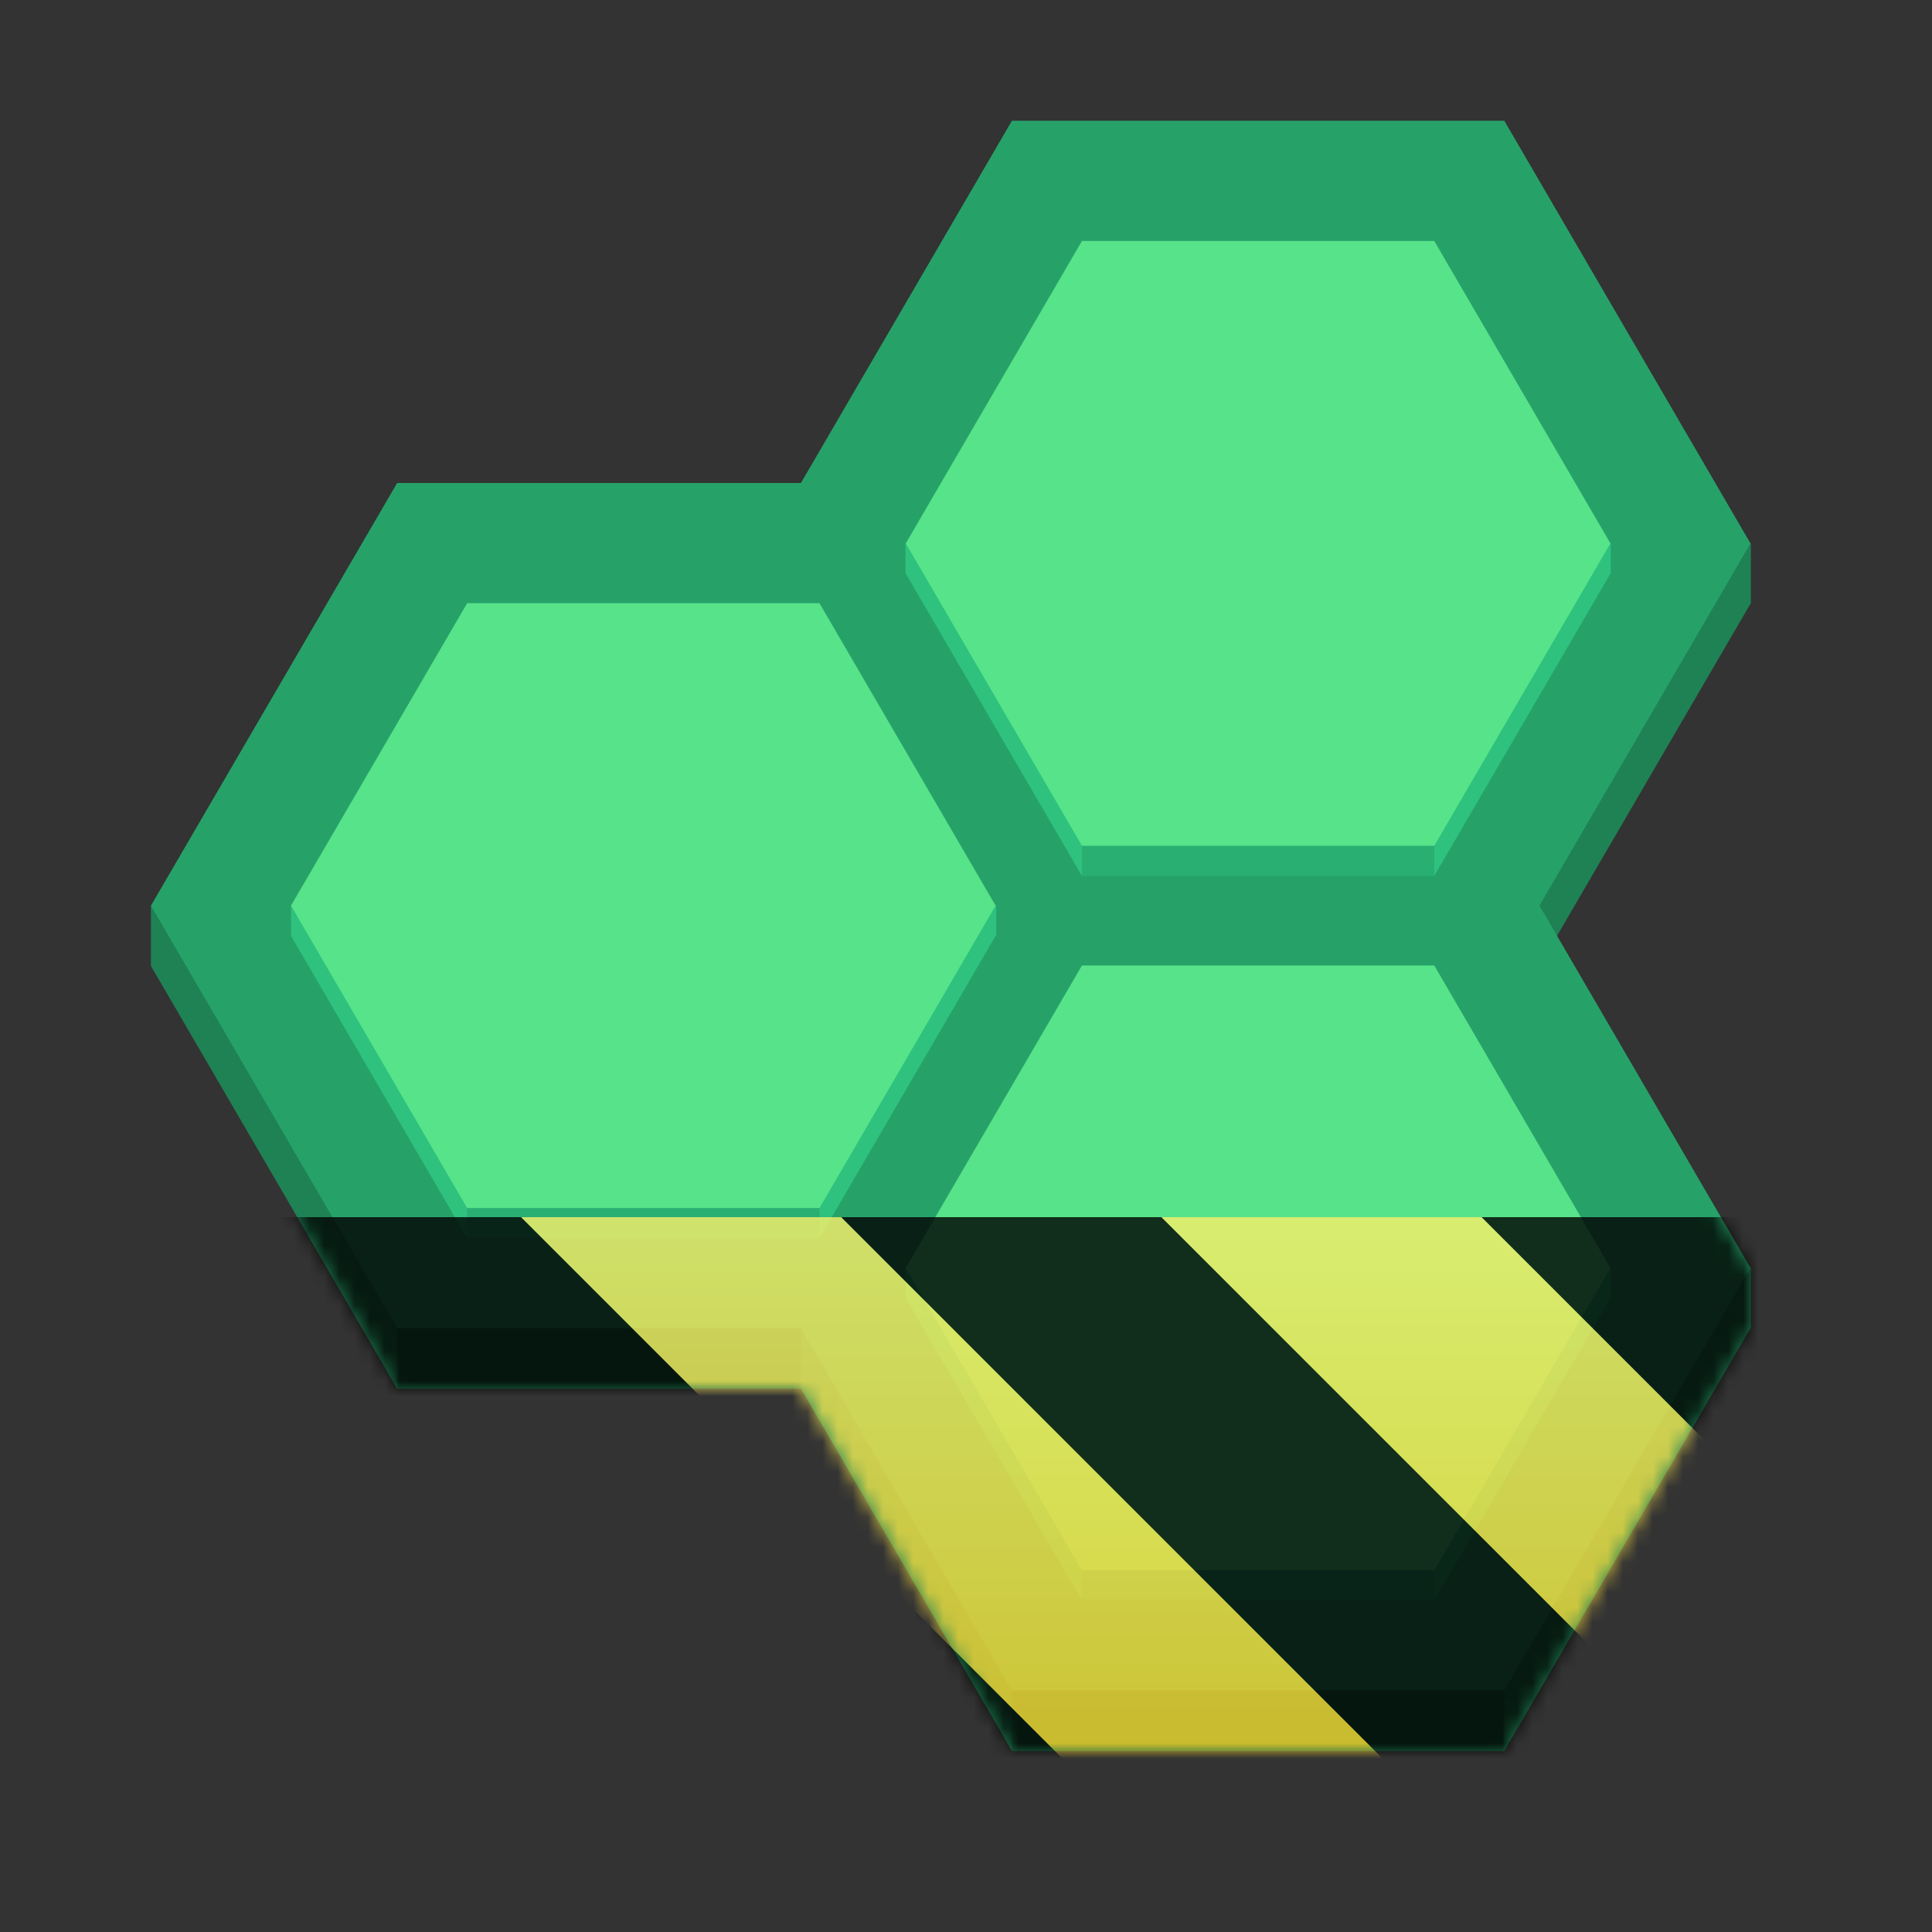 <svg xmlns="http://www.w3.org/2000/svg" xmlns:xlink="http://www.w3.org/1999/xlink" width="128" height="128" viewBox="0 0 128 128"><rect x="0" y="0" width="128" height="128" fill="#333333" stroke="none"/><defs><filter id="a" width="100%" height="100%" x="0%" y="0%"><feColorMatrix in="SourceGraphic" type="matrix" values="0 0 0 0 1 0 0 0 0 1 0 0 0 0 1 0 0 0 1 0"/></filter><mask id="b"><g filter="url(#a)"><rect width="128" height="128" fill-opacity=".1"/></g></mask><mask id="c"><g filter="url(#a)"><rect width="128" height="128" fill-opacity=".1"/></g></mask><mask id="d"><g filter="url(#a)"><rect width="128" height="128" fill-opacity=".1"/></g></mask><mask id="e"><g filter="url(#a)"><rect width="128" height="128" fill-opacity=".1"/></g></mask><clipPath id="f"><rect width="192" height="152"/></clipPath><g id="g" clip-path="url(#f)"><path fill-rule="evenodd" d="m 62.293 96.035 h -23.344 v 2 h 23.344 z m 0 0"/></g><mask id="h"><g filter="url(#a)"><rect width="128" height="128" fill-opacity=".1"/></g></mask><clipPath id="i"><rect width="192" height="152"/></clipPath><g id="j" clip-path="url(#i)"><path fill-rule="evenodd" d="m 103.023 120.035 h -23.34 v 2 h 23.34 z m 0 0"/></g><mask id="k"><g filter="url(#a)"><rect width="128" height="128" fill-opacity=".1"/></g></mask><clipPath id="l"><rect width="192" height="152"/></clipPath><g id="m" clip-path="url(#l)"><path fill-rule="evenodd" d="m 103.023 72.035 h -23.34 v 2 h 23.34 z m 0 0"/></g><clipPath id="n"><rect width="128" height="128"/></clipPath><clipPath id="o"><rect width="128" height="128"/></clipPath><mask id="p"><g clip-path="url(#o)" filter="url(#a)"><g clip-path="url(#n)"><path fill="#1f8254" d="m 67.043 12 l -13.98 24 h -26.75 l -13.98 24 h -2.332 v 4 l 16.312 28 h 26.75 l 13.98 24 h 32.621 l 1.16 -1.992 l 15.148 -26.008 h 0.027 v -4 h -2.355 l -11.652 -20 l 13.98 -24 h 0.027 v -4 h -2.355 l -13.98 -24 z m 0 0"/><path fill="#26a269" d="m 67.043 8 l -13.98 24 h -26.75 l -16.312 28 l 16.312 28 h 26.75 l 13.98 24 h 32.621 l 1.16 -1.992 l 15.148 -26.008 l -13.98 -24 l 13.98 -24 l -16.309 -28 z m 0 0"/><path fill="#2ec27e" d="m 30.949 41.965 h 23.344 l 11.668 20.035 l -11.668 20.035 h -23.344 l -11.668 -20.035 z m 0 0"/><path fill="#2ec27e" d="m 19.281 62 h 46.719 v -2 h -46.719 z m 0 0"/><path fill="#57e389" d="m 30.949 39.965 h 23.344 l 11.668 20.035 l -11.668 20.035 h -23.344 l -11.668 -20.035 z m 0 0"/><path fill="#2ec27e" d="m 95.023 17.965 h -23.34 l -11.672 20.035 l 11.672 20.035 h 23.34 l 11.672 -20.035 z m 0 0"/><path fill="#2ec27e" d="m 106.715 38 h -46.723 v -2 h 46.723 z m 0 0"/><path fill="#57e389" d="m 95.023 15.965 h -23.34 l -11.672 20.035 l 11.672 20.035 h 23.34 l 11.672 -20.035 z m 0 0"/><path fill="#2ec27e" d="m 95.023 65.965 h -23.34 l -11.672 20.035 l 11.672 20.035 h 23.34 l 11.672 -20.035 z m 0 0"/><path fill="#2ec27e" d="m 106.715 86 h -46.723 v -2 h 46.723 z m 0 0"/><path fill="#57e389" d="m 95.023 63.965 h -23.34 l -11.672 20.035 l 11.672 20.035 h 23.34 l 11.672 -20.035 z m 0 0"/><path fill="#196c46" fill-rule="evenodd" d="m 53.062 88 h -26.75 v 4 h 26.75 z m 0 0"/><path fill="#196c46" fill-rule="evenodd" d="m 99.664 112 h -32.621 v 4 h 32.621 z m 0 0"/><use mask="url(#e)" transform="matrix(1 0 0 1 -8 -16)" xlink:href="#g"/><use mask="url(#h)" transform="matrix(1 0 0 1 -8 -16)" xlink:href="#j"/><use mask="url(#k)" transform="matrix(1 0 0 1 -8 -16)" xlink:href="#m"/></g></g></mask><mask id="q"><g filter="url(#a)"><rect width="128" height="128" fill-opacity=".8"/></g></mask><linearGradient id="r" x1="300" x2="428" y1="235" y2="235" gradientTransform="matrix(0 0.37 -0.985 0 295.385 -30.36)" gradientUnits="userSpaceOnUse"><stop offset="0" stop-color="#f9f06b"/><stop offset="1" stop-color="#f5c211"/></linearGradient><clipPath id="s"><rect width="128" height="128"/></clipPath><clipPath id="t"><rect width="128" height="128"/></clipPath></defs><path fill="#1f8254" d="m 67.043 12 l -13.98 24 h -26.75 l -13.98 24 h -2.332 v 4 l 16.312 28 h 26.75 l 13.98 24 h 32.621 l 1.16 -1.992 l 15.148 -26.008 h 0.027 v -4 h -2.355 l -11.652 -20 l 13.98 -24 h 0.027 v -4 h -2.355 l -13.98 -24 z m 0 0"/><path fill="#26a269" d="m 67.043 8 l -13.98 24 h -26.75 l -16.312 28 l 16.312 28 h 26.75 l 13.98 24 h 32.621 l 1.16 -1.992 l 15.148 -26.008 l -13.98 -24 l 13.98 -24 l -16.309 -28 z m 0 0"/><path fill="#2ec27e" d="m 30.949 41.965 h 23.344 l 11.668 20.035 l -11.668 20.035 h -23.344 l -11.668 -20.035 z m 0 0"/><path fill="#2ec27e" d="m 19.281 62 h 46.719 v -2 h -46.719 z m 0 0"/><path fill="#57e389" d="m 30.949 39.965 h 23.344 l 11.668 20.035 l -11.668 20.035 h -23.344 l -11.668 -20.035 z m 0 0"/><path fill="#2ec27e" d="m 95.023 17.965 h -23.34 l -11.672 20.035 l 11.672 20.035 h 23.34 l 11.672 -20.035 z m 0 0"/><path fill="#2ec27e" d="m 106.715 38 h -46.723 v -2 h 46.723 z m 0 0"/><path fill="#57e389" d="m 95.023 15.965 h -23.34 l -11.672 20.035 l 11.672 20.035 h 23.34 l 11.672 -20.035 z m 0 0"/><path fill="#2ec27e" d="m 95.023 65.965 h -23.34 l -11.672 20.035 l 11.672 20.035 h 23.34 l 11.672 -20.035 z m 0 0"/><path fill="#2ec27e" d="m 106.715 86 h -46.723 v -2 h 46.723 z m 0 0"/><path fill="#57e389" d="m 95.023 63.965 h -23.34 l -11.672 20.035 l 11.672 20.035 h 23.34 l 11.672 -20.035 z m 0 0"/><path fill="#196c46" fill-rule="evenodd" d="m 53.062 88 h -26.75 v 4 h 26.75 z m 0 0"/><path fill="#196c46" fill-rule="evenodd" d="m 99.664 112 h -32.621 v 4 h 32.621 z m 0 0"/><use mask="url(#b)" transform="matrix(1 0 0 1 -8 -16)" xlink:href="#g"/><use mask="url(#c)" transform="matrix(1 0 0 1 -8 -16)" xlink:href="#j"/><use mask="url(#d)" transform="matrix(1 0 0 1 -8 -16)" xlink:href="#m"/><g clip-path="url(#t)" mask="url(#p)"><g clip-path="url(#s)" mask="url(#q)"><path fill="url(#r)" d="m 128 80.641 v 47.359 h -128 v -47.359 z m 0 0"/><path d="m 13.309 80.641 l 47.355 47.359 h 21.215 l -47.359 -47.359 z m 42.422 0 l 47.363 47.359 h 21.215 l -47.363 -47.359 z m 42.43 0 l 29.84 29.84 v -21.211 l -8.629 -8.629 z m -98.16 7.906 v 21.215 l 18.238 18.238 h 21.215 z m 0 0"/></g></g></svg>